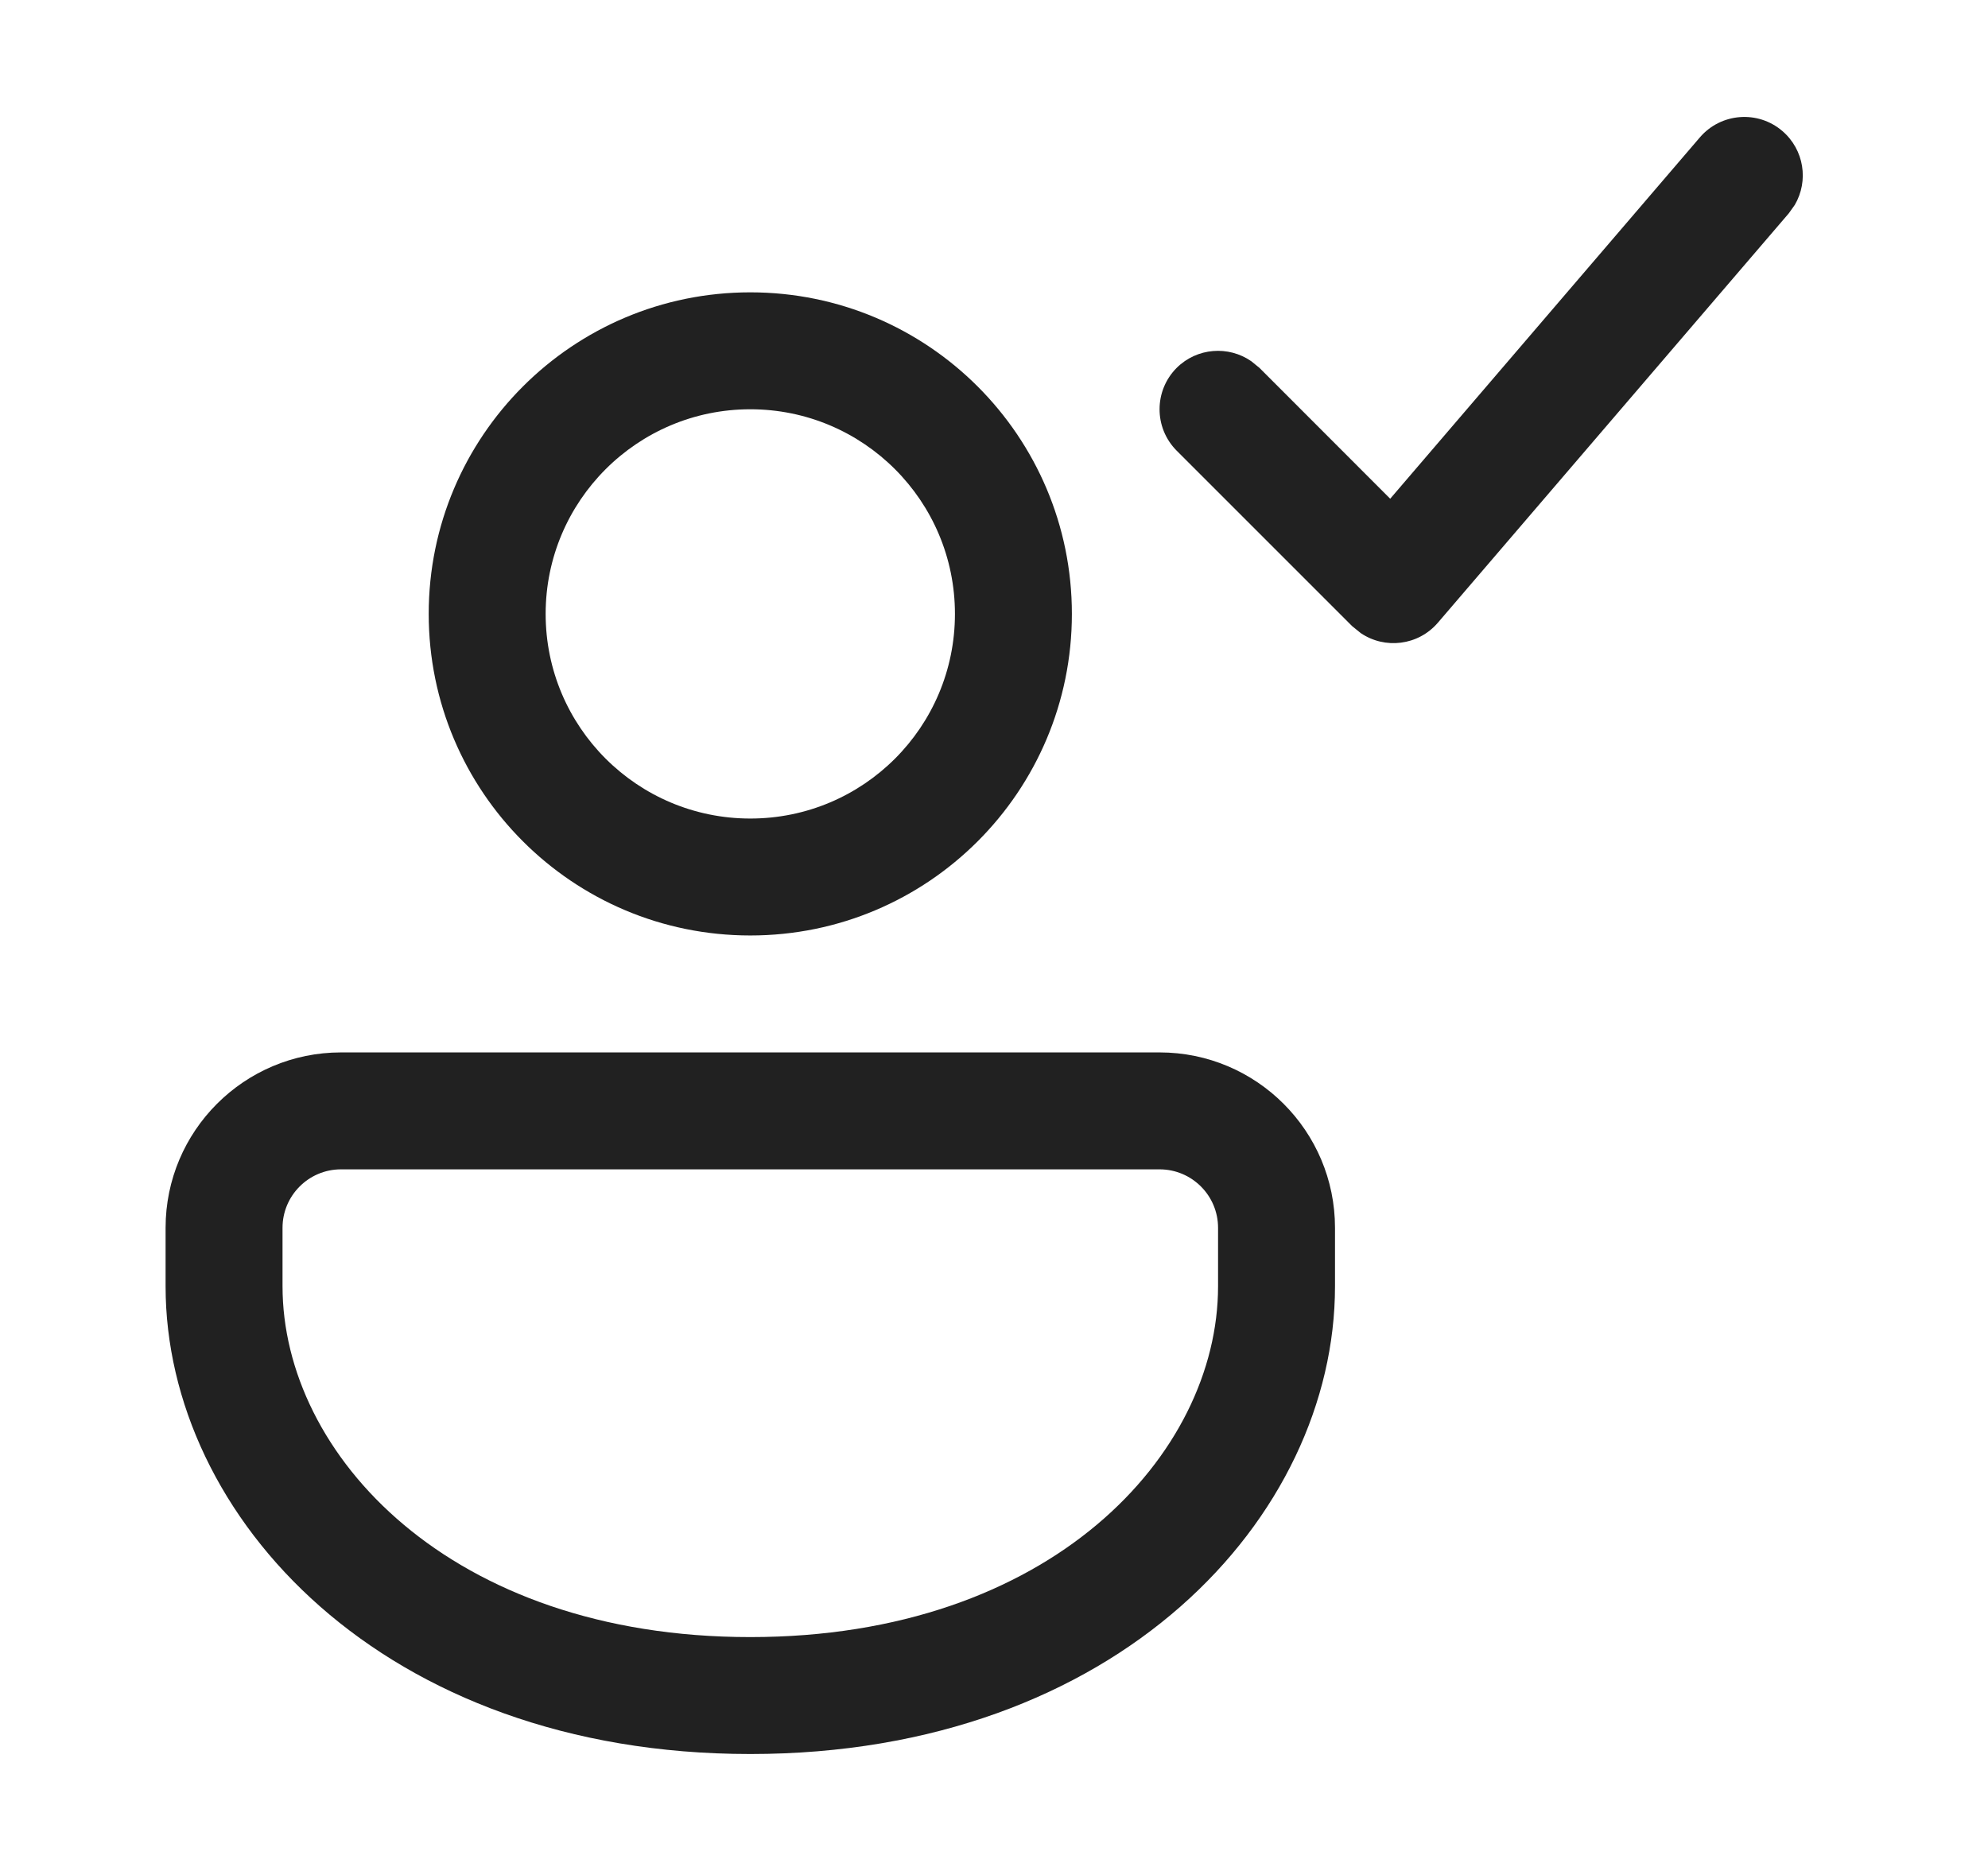 <svg width="17" height="16" viewBox="0 0 17 16" fill="none" xmlns="http://www.w3.org/2000/svg">
<path d="M9.916 9C10.744 9 11.416 9.672 11.416 10.5V11C11.416 12.972 9.557 15 6.416 15C3.276 15 1.416 12.972 1.416 11V10.5C1.416 9.672 2.088 9 2.916 9H9.916ZM9.916 10H2.916C2.64 10 2.416 10.224 2.416 10.5V11C2.416 12.438 3.848 14 6.416 14C8.984 14 10.416 12.438 10.416 11V10.5C10.416 10.224 10.192 10 9.916 10ZM6.416 2.5C7.935 2.5 9.166 3.731 9.166 5.25C9.166 6.769 7.935 8 6.416 8C4.897 8 3.666 6.769 3.666 5.25C3.666 3.731 4.897 2.5 6.416 2.5ZM6.416 3.5C5.45 3.5 4.666 4.284 4.666 5.25C4.666 6.217 5.45 7 6.416 7C7.383 7 8.166 6.217 8.166 5.25C8.166 4.284 7.383 3.5 6.416 3.5ZM15.241 1.12C15.428 1.28 15.468 1.547 15.348 1.752L15.296 1.825L12.296 5.325C12.127 5.522 11.842 5.554 11.636 5.414L11.562 5.354L10.062 3.854C9.867 3.658 9.867 3.342 10.062 3.146C10.236 2.973 10.505 2.954 10.7 3.089L10.77 3.146L11.888 4.265L14.536 1.175C14.716 0.965 15.032 0.941 15.241 1.12Z" fill="#212121"/>
</svg>
